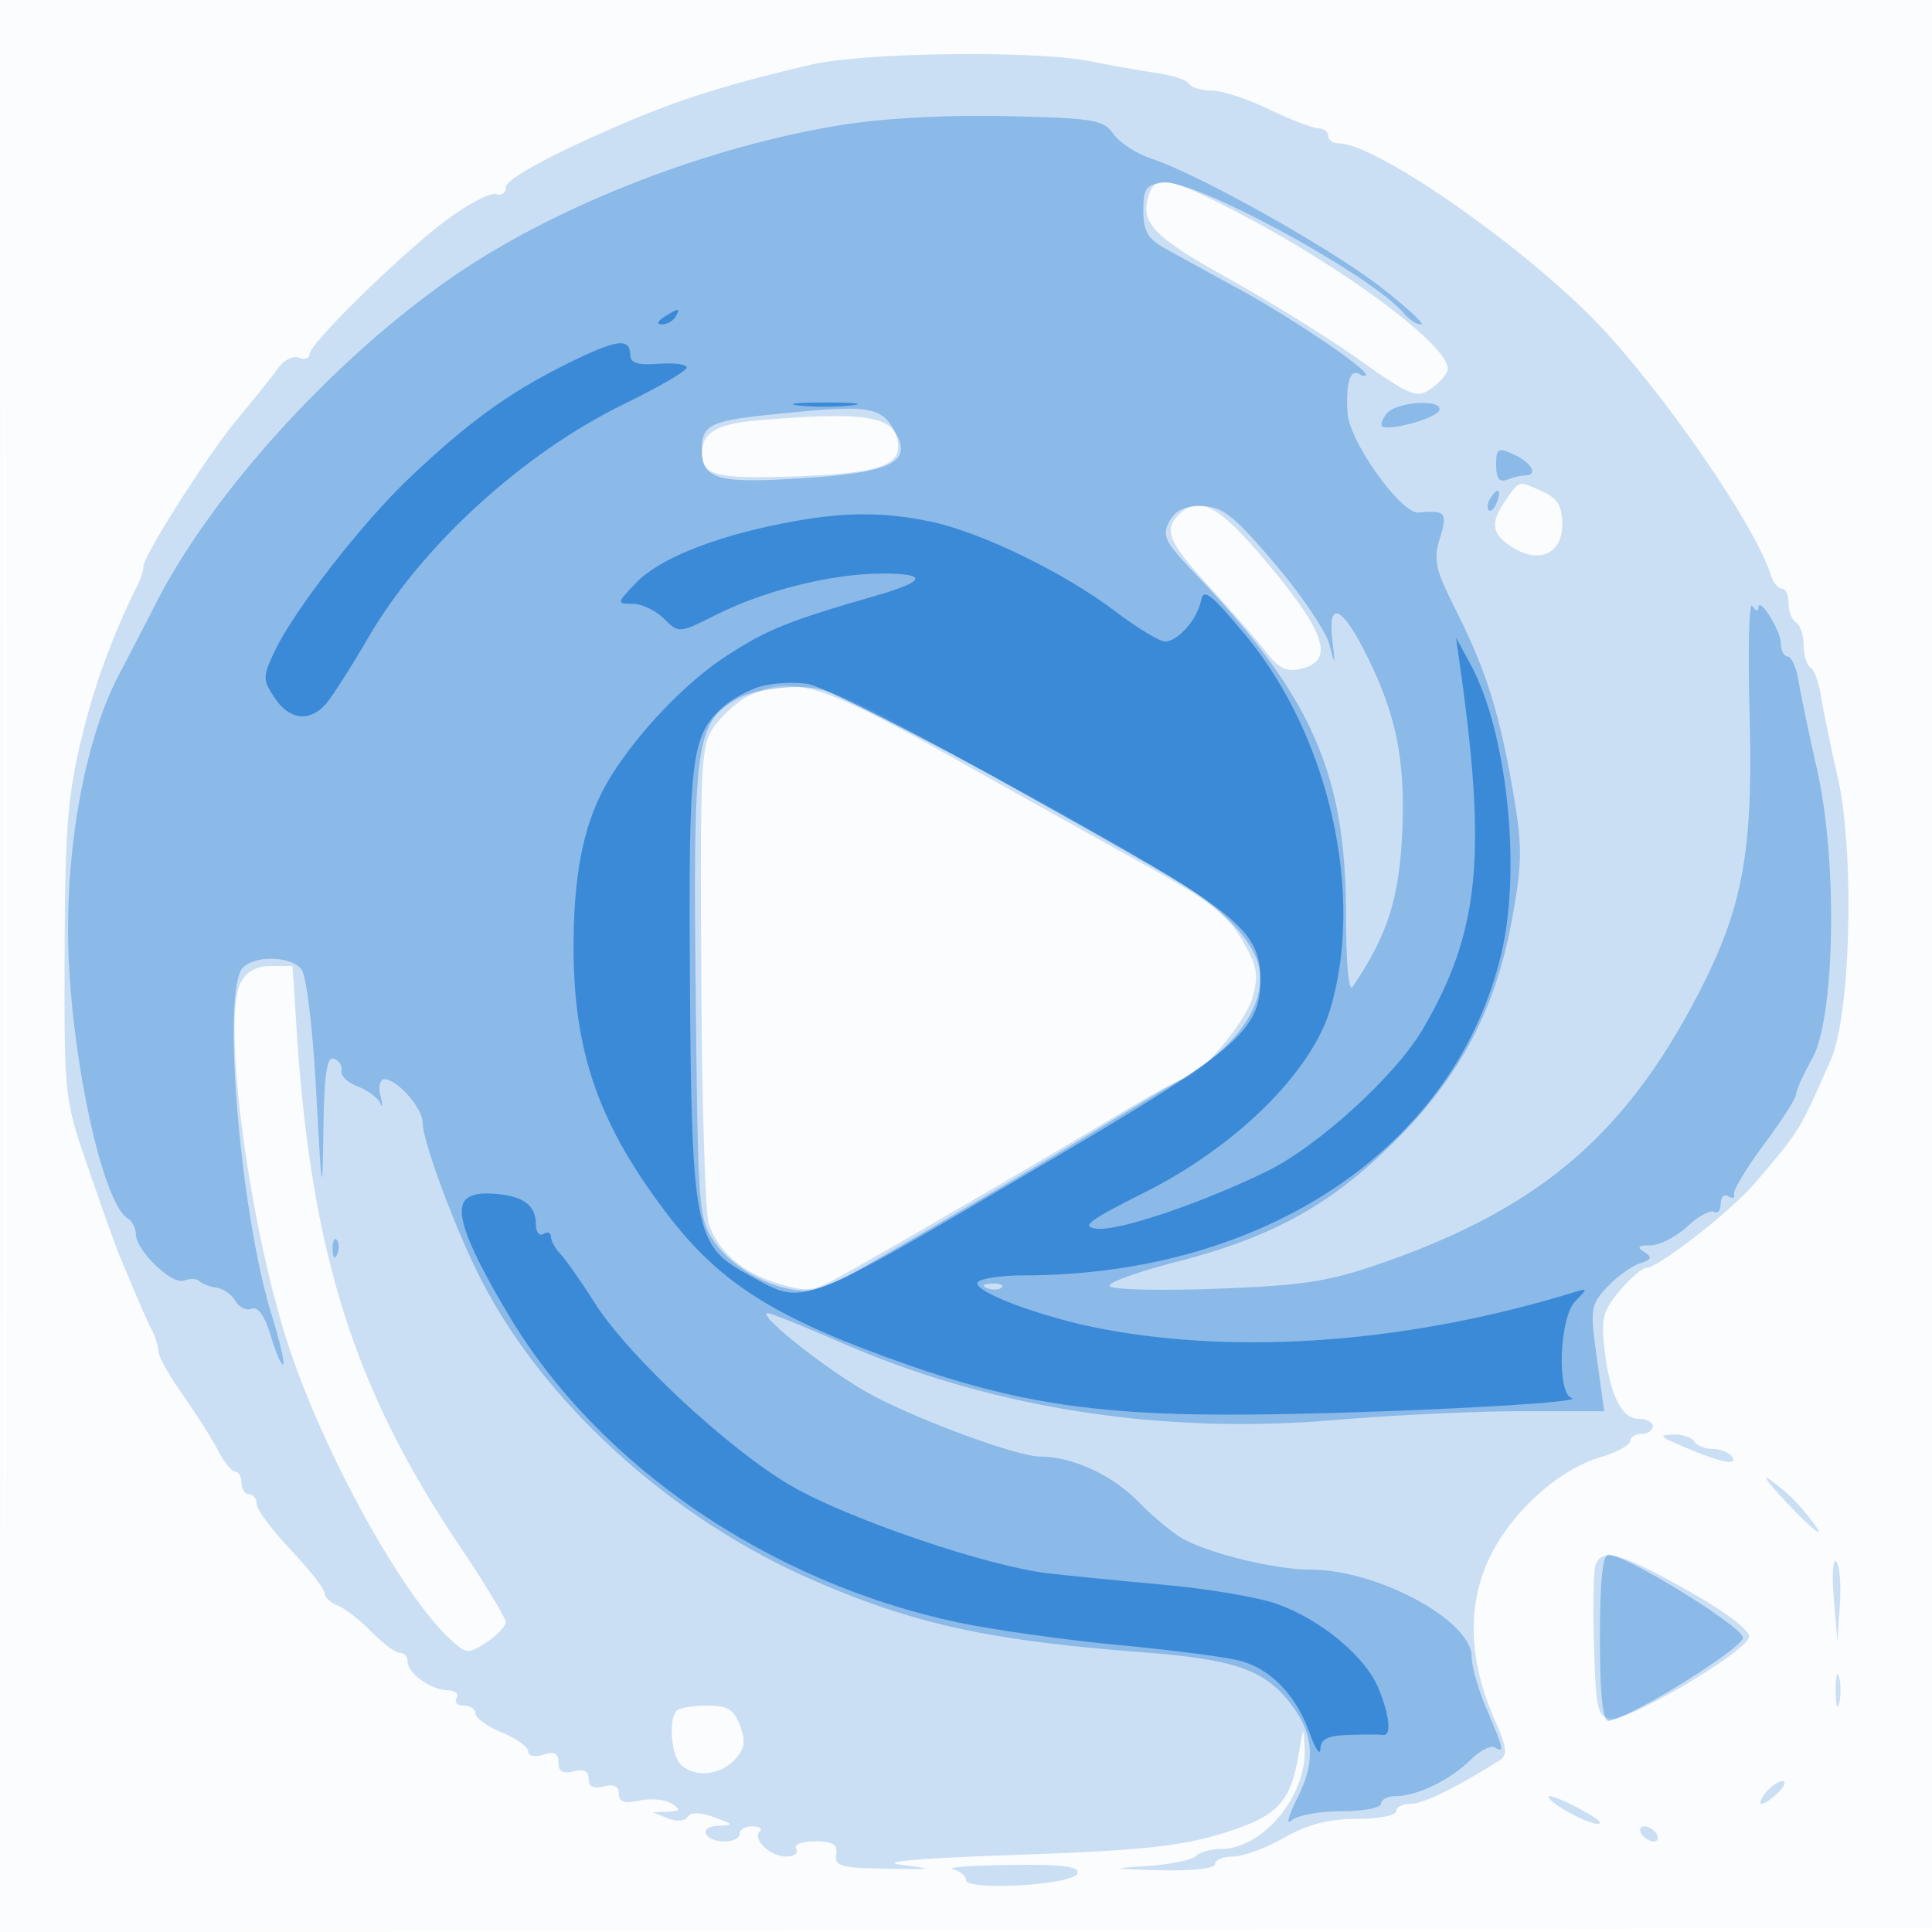 <svg xmlns="http://www.w3.org/2000/svg" width="256" height="256"><path fill="#1976D2" fill-opacity=".016" fill-rule="evenodd" d="M0 128.004v128.004l128.25-.254 128.25-.254.254-127.75L257.008 0H0zm.485.496c0 70.4.119 99.053.265 63.672s.146-92.98 0-128S.485 58.1.485 128.5"/><path fill="#1976D2" fill-opacity=".211" fill-rule="evenodd" d="M107.5 8.563c-10.265 2.388-16.816 4.398-23.5 7.209-10.34 4.348-16.952 7.878-16.975 9.061-.014.734-.587 1.133-1.275.888s-3.49 1.18-6.228 3.167C53.726 33.093 41 45.502 41 46.948c0 .544-.628.748-1.396.453-.768-.294-2.006.324-2.75 1.375s-3.058 3.94-5.141 6.423C27.655 60.035 19 73.589 19 75.108c0 .506-.397 1.701-.883 2.656-2.42 4.755-4.953 11.274-6.31 16.236-2.788 10.191-3.183 14.082-3.242 32-.065 19.494-.064 19.503 3.203 29 1.798 5.225 3.65 10.4 4.117 11.5.466 1.1 1.41 3.35 2.098 5s1.648 3.781 2.134 4.736.883 2.252.883 2.881 1.464 3.223 3.253 5.764c1.789 2.54 3.89 5.857 4.669 7.369.779 1.513 1.79 2.75 2.247 2.75s.831.675.831 1.5.45 1.5 1 1.5 1 .579 1 1.287 2.025 3.43 4.5 6.05c2.475 2.621 4.5 5.206 4.5 5.745s.775 1.278 1.721 1.641c.947.364 2.957 1.924 4.467 3.469S52.398 219 52.966 219s1.034.513 1.034 1.14c0 1.555 3.099 3.789 5.309 3.828.995.018 1.531.482 1.191 1.032s.084 1 .941 1 1.559.473 1.559 1.051 1.575 1.709 3.5 2.513c1.925.805 3.5 1.937 3.5 2.517 0 .599.864.78 2 .419 1.46-.463 2-.18 2 1.049 0 1.192.585 1.531 2 1.161 1.353-.354 2-.03 2 1s.647 1.354 2 1c1.337-.349 2-.03 2 .963 0 1.094.725 1.334 2.75.908 1.513-.317 3.425-.135 4.25.405 1.251.82 1.168.998-.5 1.069l-2 .086 2 .793c1.143.453 2.272.371 2.634-.192.414-.644 1.629-.624 3.5.057 2.604.948 2.655 1.05.557 1.122-2.758.094-1.929 2.079.868 2.079 1.068 0 1.941-.45 1.941-1s.75-1 1.667-1c.916 0 1.37.296 1.008.658-1.041 1.041 1.373 3.342 3.506 3.342 1.066 0 1.659-.45 1.319-1-.361-.585.671-1 2.485-1 2.4 0 3.036.396 2.809 1.75-.255 1.519.63 1.766 6.706 1.869 6.256.106 6.469.051 2-.51-3.264-.411 2.018-.872 15.214-1.329 16.118-.559 21.595-1.12 27.028-2.77 7.496-2.277 9.226-4.037 10.327-10.51.659-3.871.685-3.894.806-.7.236 6.236-5.609 13.2-11.079 13.2-1.318 0-2.823.424-3.346.943-.522.518-3.425 1.11-6.45 1.315-5.057.342-4.916.387 1.75.557 4.29.109 7.25-.223 7.25-.815 0-.55 1.079-1 2.398-1s4.356-1.12 6.75-2.488c3.104-1.774 5.858-2.491 9.602-2.5 2.887-.007 5.25-.462 5.25-1.012s.888-1 1.973-1c1.662 0 6.035-2.149 11.806-5.803 1.009-.638.857-1.766-.721-5.332-3.322-7.51-3.673-14.563-1.033-20.702 2.676-6.221 9.136-12.295 14.916-14.027 2.232-.669 4.059-1.648 4.059-2.176s.675-.96 1.5-.96 1.5-.45 1.5-1-.824-1-1.831-1c-2.294 0-3.849-3.136-4.564-9.204-.476-4.044-.195-5.13 2.009-7.75 1.41-1.675 2.993-3.046 3.518-3.046 1.598 0 11.25-7.525 14.402-11.229 6.032-7.089 5.778-6.677 10.038-16.271 2.664-5.999 3.203-27.538.939-37.5-.937-4.125-1.935-8.967-2.218-10.759-.283-1.793-.914-3.507-1.403-3.809-.49-.303-.89-1.622-.89-2.932s-.45-2.66-1-3-1-1.491-1-2.559-.398-1.941-.883-1.941c-.486 0-1.136-.788-1.445-1.75-2.328-7.252-15.885-26.565-24.588-35.025C199.442 30.88 181.971 19 177.398 19c-.769 0-1.398-.45-1.398-1s-.591-1-1.313-1-3.645-1.125-6.495-2.5-6.283-2.5-7.628-2.5-2.695-.402-2.999-.894-2.243-1.138-4.309-1.436c-2.066-.297-6.006-.993-8.756-1.546-7.31-1.469-29.954-1.201-37 .439m44.89 16.864c-1.516 3.949.136 5.781 10.294 11.42 5.602 3.109 13.471 7.999 17.488 10.867 6.481 4.628 7.524 5.068 9.261 3.915 1.076-.715 2.138-1.842 2.359-2.505.906-2.719-12.923-13.192-27.465-20.799-8.829-4.619-11.068-5.162-11.937-2.898m-52.37 30.316c-5.048.444-7.02 1.658-7.02 4.32 0 2.909 1.918 3.404 11.909 3.076C115.6 62.788 119 61.843 119 59.225c0-4.104-3.858-4.812-18.98-3.482m99.537 10.48c-2.124 3.031-1.958 4.468.715 6.22 3.576 2.342 6.728.984 6.728-2.899 0-2.483-.585-3.489-2.547-4.383-3.273-1.492-3.078-1.534-4.896 1.062M156.2 68.2c-2.046 2.046-1.377 3.624 4.053 9.559 2.889 3.157 6.256 7.029 7.483 8.604 1.769 2.271 2.749 2.732 4.747 2.231 4.297-1.079 3.198-4.643-4.173-13.529-6.708-8.087-9.376-9.599-12.11-6.865M99.096 92.265c-1.322.679-3.287 2.426-4.367 3.881-1.861 2.506-1.956 4.261-1.804 33.297.088 16.859.544 31.643 1.012 32.854 1.423 3.68 4.346 6.217 8.823 7.659 3.596 1.157 4.688 1.159 7 .011 2.933-1.456 27.038-15.446 38.973-22.62 3.978-2.391 7.591-4.347 8.029-4.347 1.897 0 8.282-7.499 9.192-10.797.855-3.094.654-4.196-1.404-7.708-1.922-3.279-4.366-5.185-12.226-9.535a6189 6189 0 0 1-26.317-14.698c-17.346-9.741-21.256-10.903-26.911-7.997m-67.195 37.921c-2.506 4.682.994 31.606 6.205 47.739 4.653 14.404 15.254 33.64 21.743 39.457 1.974 1.769 2.251 1.783 4.625.227 1.389-.91 2.526-2.112 2.526-2.67 0-.559-2.767-5.131-6.15-10.162-13.91-20.688-19.615-38.718-21.525-68.027l-.57-8.75h-2.842c-1.9 0-3.231.725-4.012 2.186M222.5 191.458c5.236 2.26 7.816 2.862 7.066 1.649-.376-.609-1.531-1.107-2.566-1.107s-2.16-.45-2.5-1-1.604-.963-2.809-.918c-1.885.07-1.773.262.809 1.376m13.953 7.339c4.015 4.269 5.919 5.636 3.419 2.457-1.863-2.371-3.024-3.495-5.376-5.207-1.098-.799-.217.439 1.957 2.75m-25.024 8.528c-.28.729-.378 5.566-.219 10.75.264 8.572.471 9.445 2.29 9.651 2.466.279 17.9-8.857 18.263-10.81.16-.861-3.029-3.278-8.134-6.166-8.725-4.935-11.339-5.669-12.2-3.425m31.555 4.472.484 5.703.327-4.89c.179-2.689-.039-5.255-.485-5.703-.445-.447-.592 1.753-.326 4.89m.248 12.203c0 1.925.206 2.713.457 1.75.252-.963.252-2.537 0-3.5-.251-.963-.457-.175-.457 1.75m-153.565 2.667c-1.105 1.105-.75 5.85.533 7.133 1.777 1.777 5.258 1.456 7.173-.66 1.324-1.463 1.469-2.425.68-4.5-.81-2.13-1.652-2.64-4.362-2.64-1.847 0-3.658.3-4.024.667M234 237.5c-.685.825-.933 1.5-.551 1.5s1.369-.675 2.194-1.5 1.073-1.5.551-1.5-1.509.675-2.194 1.5m-27.473 1.834c2.29 1.548 5.473 2.805 5.473 2.16 0-.551-5.62-3.494-6.673-3.494-.425 0 .116.6 1.2 1.334M217.5 243c.34.55 1.068 1 1.618 1s.722-.45.382-1-1.068-1-1.618-1-.722.45-.382 1m-91.25 4.689c.963.252 1.75.894 1.75 1.428 0 1.486 14.252.649 14.753-.867.313-.946-1.859-1.222-8.92-1.134-5.133.064-8.546.322-7.583.573"/><path fill="#1976D2" fill-opacity=".353" fill-rule="evenodd" d="M111.5 16.559c-18.172 2.942-38.581 10.995-52.203 20.6-15.538 10.956-31.239 28.32-38.569 42.654a892 892 0 0 1-4.92 9.5c-4.194 7.901-6.813 21.024-6.788 34.013.029 15.014 4.375 35.946 7.918 38.136.584.361 1.062 1.281 1.062 2.045 0 2.165 4.776 6.793 6.376 6.179.785-.301 1.71-.266 2.055.079.345.344 1.368.735 2.273.868s2.029.926 2.498 1.763c.468.836 1.437 1.296 2.154 1.021.844-.324 1.739.957 2.543 3.639.682 2.276 1.415 3.963 1.63 3.748s-.468-3.146-1.516-6.515c-4.212-13.533-6.669-43.233-3.813-46.089 1.637-1.637 6.294-1.514 7.72.204.678.816 1.504 7.616 1.974 16.25.762 13.977.818 14.271.958 5.013.111-7.397.458-9.72 1.398-9.375.688.252 1.134.974.993 1.605-.142.631.823 1.558 2.145 2.06 1.321.503 2.67 1.505 2.998 2.228.327.723.344.302.037-.935-.316-1.277-.096-2.25.51-2.25 1.695 0 5.067 3.829 5.067 5.754 0 2.394 4.111 13.545 7.465 20.246 8.421 16.829 25.565 32.374 44.788 40.613 13.271 5.687 22.979 7.78 43.365 9.345 11.829.909 15.854 2.284 19.225 6.569 3.246 4.127 3.563 7.747 1.109 12.642-1.195 2.382-1.583 3.769-.862 3.081.72-.687 3.695-1.25 6.61-1.25s5.3-.45 5.3-1 .879-1 1.953-1c2.78 0 7.162-2.118 9.862-4.767 1.273-1.249 2.735-2.011 3.25-1.693 1.319.815 1.196.234-1.065-5.04-1.1-2.566-2-5.714-2-6.994 0-4.768-12.43-11.493-21.288-11.518-4.62-.013-12.91-1.977-16.758-3.971-1.35-.699-4.137-2.991-6.193-5.094-3.405-3.482-8.683-5.903-12.897-5.917-3.277-.012-17.516-5.338-23.364-8.741-5.722-3.329-14.34-10.265-12.755-10.265.414 0 4.802 1.767 9.753 3.926 19.945 8.699 42.442 12.211 65.522 10.227 7.414-.637 18.445-1.158 24.513-1.156l11.033.003-.966-6.99c-.916-6.626-.844-7.121 1.375-9.483 1.288-1.371 3.23-2.775 4.315-3.119 1.57-.498 1.691-.806.592-1.502-1.034-.655-.829-.879.816-.891 1.21-.008 3.404-1.132 4.876-2.496s3.071-2.238 3.552-1.941.874-.188.874-1.078.461-1.333 1.025-.985c.563.349.901.225.75-.275s1.637-3.477 3.975-6.616 4.25-6.124 4.25-6.635c0-.51.951-2.621 2.113-4.69 3.049-5.429 3.408-26.151.663-38.299-1.056-4.675-2.162-9.963-2.458-11.75-.295-1.787-.938-3.25-1.427-3.25s-.905-.787-.923-1.75c-.032-1.794-2.956-6.39-2.983-4.691-.009.517-.366.389-.795-.285-.428-.674-.591 5.761-.361 14.3.494 18.397-.878 25.783-6.953 37.426-9.77 18.728-21.31 28.387-42.583 35.644-6.486 2.212-10.099 2.738-21.543 3.135-7.685.267-13.75.086-13.75-.409 0-.488 3.938-1.896 8.75-3.129 12.835-3.289 20.532-7.525 29.05-15.99 8.804-8.749 13.504-17.759 15.661-30.026 1.268-7.217 1.26-9.247-.066-16.848-1.779-10.193-3.554-15.736-7.623-23.816-2.584-5.13-2.853-6.39-1.975-9.25 1.043-3.4.768-3.731-2.823-3.401-2.316.212-9.174-9.383-9.415-13.173-.25-3.931.343-5.916 1.546-5.172.492.304.895.344.895.088 0-.88-9.824-7.521-16.657-11.26-3.763-2.06-8.193-4.492-9.843-5.405-2.423-1.341-3-2.316-3-5.074 0-2.953.359-3.456 2.66-3.722 4.149-.48 27.717 12.341 31.858 17.329.675.814 1.703 1.479 2.285 1.479s-1.836-2.24-5.373-4.978c-6.702-5.189-24.087-14.929-30.318-16.985-1.983-.655-4.263-2.128-5.066-3.275-1.331-1.9-2.597-2.111-14.253-2.373-7.828-.175-16.286.279-21.793 1.17m72.277 38.215c-.584.701-.882 1.454-.663 1.674.766.766 7.239-1.008 7.597-2.082.509-1.525-5.624-1.164-6.934.408m-81.82.181C94.213 55.75 93 56.357 93 59.437c0 4.073 1.894 4.643 13.119 3.944 11.679-.727 14.639-2.069 12.699-5.757-2.046-3.889-3.195-4.071-16.861-2.669m96.293 6.682c0 1.762.422 2.319 1.457 1.922.801-.307 1.87-.559 2.375-.559 1.781 0 .889-1.692-1.457-2.761-2.153-.981-2.375-.85-2.375 1.398m-.791 4.43c-.363.586-.445 1.281-.183 1.543s.743-.218 1.069-1.067c.676-1.762.1-2.072-.886-.476m-42.521 3.05c-.992 1.852-.581 2.695 3.286 6.75 15.592 16.346 20.12 26.557 20.13 45.401.004 6.329.361 10.245.866 9.5 4.597-6.775 6.163-11.628 6.576-20.374.464-9.833-.85-16.105-5.096-24.326-3.007-5.821-4.73-6.394-4.165-1.384.408 3.617.387 3.651-.408.655-.461-1.739-3.716-6.542-7.232-10.675-5.429-6.379-6.88-7.525-9.61-7.589-2.299-.054-3.537.528-4.347 2.042M97.881 92.503c-5.675 3.084-6.044 5.594-5.697 38.787.312 29.804.347 30.254 2.649 33.481 2.437 3.417 7.746 6.229 11.759 6.229 1.291 0 3.823-.837 5.628-1.859 8.806-4.992 23.239-13.457 31.78-18.641 5.225-3.172 10.406-6.269 11.514-6.883 7.327-4.063 11.486-9.177 11.486-14.123 0-3.912-4.389-8.889-11.534-13.079-3.831-2.247-15.558-8.884-26.059-14.75-17.157-9.583-19.592-10.661-24-10.625-2.699.022-6.085.68-7.526 1.463m-53.802 73.08c.048 1.165.285 1.402.604.605.289-.722.253-1.585-.079-1.917s-.568.258-.525 1.312m86.734 5.1c.721.289 1.584.253 1.916-.079s-.258-.568-1.312-.525c-1.165.048-1.402.285-.604.604M212 217c0 7.442.362 11 1.118 11 2.33 0 17.826-9.562 17.826-11s-15.496-11-17.826-11c-.756 0-1.118 3.558-1.118 11"/><path fill="#1976D2" fill-opacity=".696" fill-rule="evenodd" d="M88 42c-.901.582-1.025.975-.309.985.655.008 1.469-.435 1.809-.985.767-1.242.421-1.242-1.5 0m-13.11 6.323c-7.484 3.722-12.994 7.734-20.73 15.096-6.191 5.891-15.174 17.439-17.714 22.769-1.65 3.462-1.655 3.845-.079 6.25 1.951 2.978 4.682 3.302 6.838.812.834-.963 3.346-4.9 5.583-8.75 7.077-12.18 20.548-24.472 33.97-31 4.524-2.2 8.229-4.357 8.234-4.793.004-.437-1.67-.662-3.721-.5-2.681.211-3.735-.105-3.75-1.124-.036-2.415-1.786-2.164-8.631 1.24m30.838 5.399c1.775.221 4.925.224 7 .008 2.074-.217.622-.397-3.228-.402-3.85-.004-5.548.173-3.772.394M103.5 69.394c-9.145 1.827-16.22 4.704-19.19 7.805C81.694 79.928 81.682 80 83.813 80c1.203 0 3.075.888 4.16 1.973 1.963 1.963 1.995 1.961 6.834-.47C101.358 78.213 110.245 76 116.91 76c6.134 0 5.823 1.009-.91 2.949-11.547 3.327-14.26 4.42-19.694 7.932C90.92 90.362 84.58 96.981 80.867 103 77.463 108.518 76 115.287 76 125.522c0 13.973 3.417 23.642 12.562 35.549 7.005 9.12 14.335 13.684 31.806 19.805 13.811 4.839 24.437 6.516 41.632 6.573 16.201.053 48.411-1.478 46.25-2.199-2.011-.671-1.62-10.737.5-12.859 1.667-1.669 1.655-1.723-.25-1.139-21.489 6.592-43.776 8.335-62.287 4.869-8.006-1.498-17.409-4.995-16.666-6.197.314-.508 3.011-.924 5.993-.924 32.13 0 57.349-16.982 63.41-42.699 2.664-11.306.72-29.43-4.109-38.301l-1.906-3.5.563 4c3.539 25.164 2.503 35.11-4.989 47.895-3.615 6.168-13.917 15.54-20.721 18.85-8.762 4.263-19.606 7.912-22.49 7.567-2.15-.257-1.033-1.103 6.294-4.77 12.19-6.101 22.167-15.937 24.677-24.332 4.557-15.24-.138-36.106-11.115-49.402-4.553-5.516-5.691-6.428-5.99-4.808-.468 2.525-3.063 5.5-4.799 5.5-.728 0-3.696-1.799-6.595-3.998-6.828-5.179-17.869-10.532-24.569-11.911-6.515-1.341-11.881-1.259-19.701.303m-2.857 21.603c-1.572.488-3.747 1.692-4.833 2.675-4.256 3.851-4.58 6.544-4.39 36.414.207 32.465.683 34.96 7.375 38.626 8.117 4.447 6.041 5.221 40.705-15.168 24.329-14.31 27.5-17.035 27.5-23.636 0-6.735-2.813-8.981-30.5-24.357-14.3-7.942-27.575-14.665-29.5-14.941-1.925-.275-4.786-.101-6.357.387M61.362 159.5c-.755 1.966 1.013 6.295 6.008 14.709 11.83 19.931 34.565 35.487 59.588 40.776 4.698.993 14.392 2.351 21.542 3.018s14.396 1.627 16.103 2.134c3.952 1.173 7.194 4.625 8.938 9.518.754 2.115 1.391 3.058 1.415 2.095.033-1.326.953-1.779 3.794-1.868 2.063-.066 4.088-.066 4.5 0 1.167.184.886-2.62-.626-6.239-1.765-4.226-7.759-9.155-13.568-11.159-2.506-.864-9.125-1.98-14.71-2.48s-12.56-1.19-15.5-1.532c-8.05-.938-26.486-7.219-34.001-11.584-8.223-4.776-21.534-17.151-25.979-24.153-1.828-2.879-3.896-5.83-4.595-6.556-.699-.727-1.271-1.766-1.271-2.309s-.45-.71-1-.37-1-.253-1-1.319c0-2.551-1.769-3.784-5.775-4.022-2.157-.128-3.475.33-3.863 1.341"/></svg>